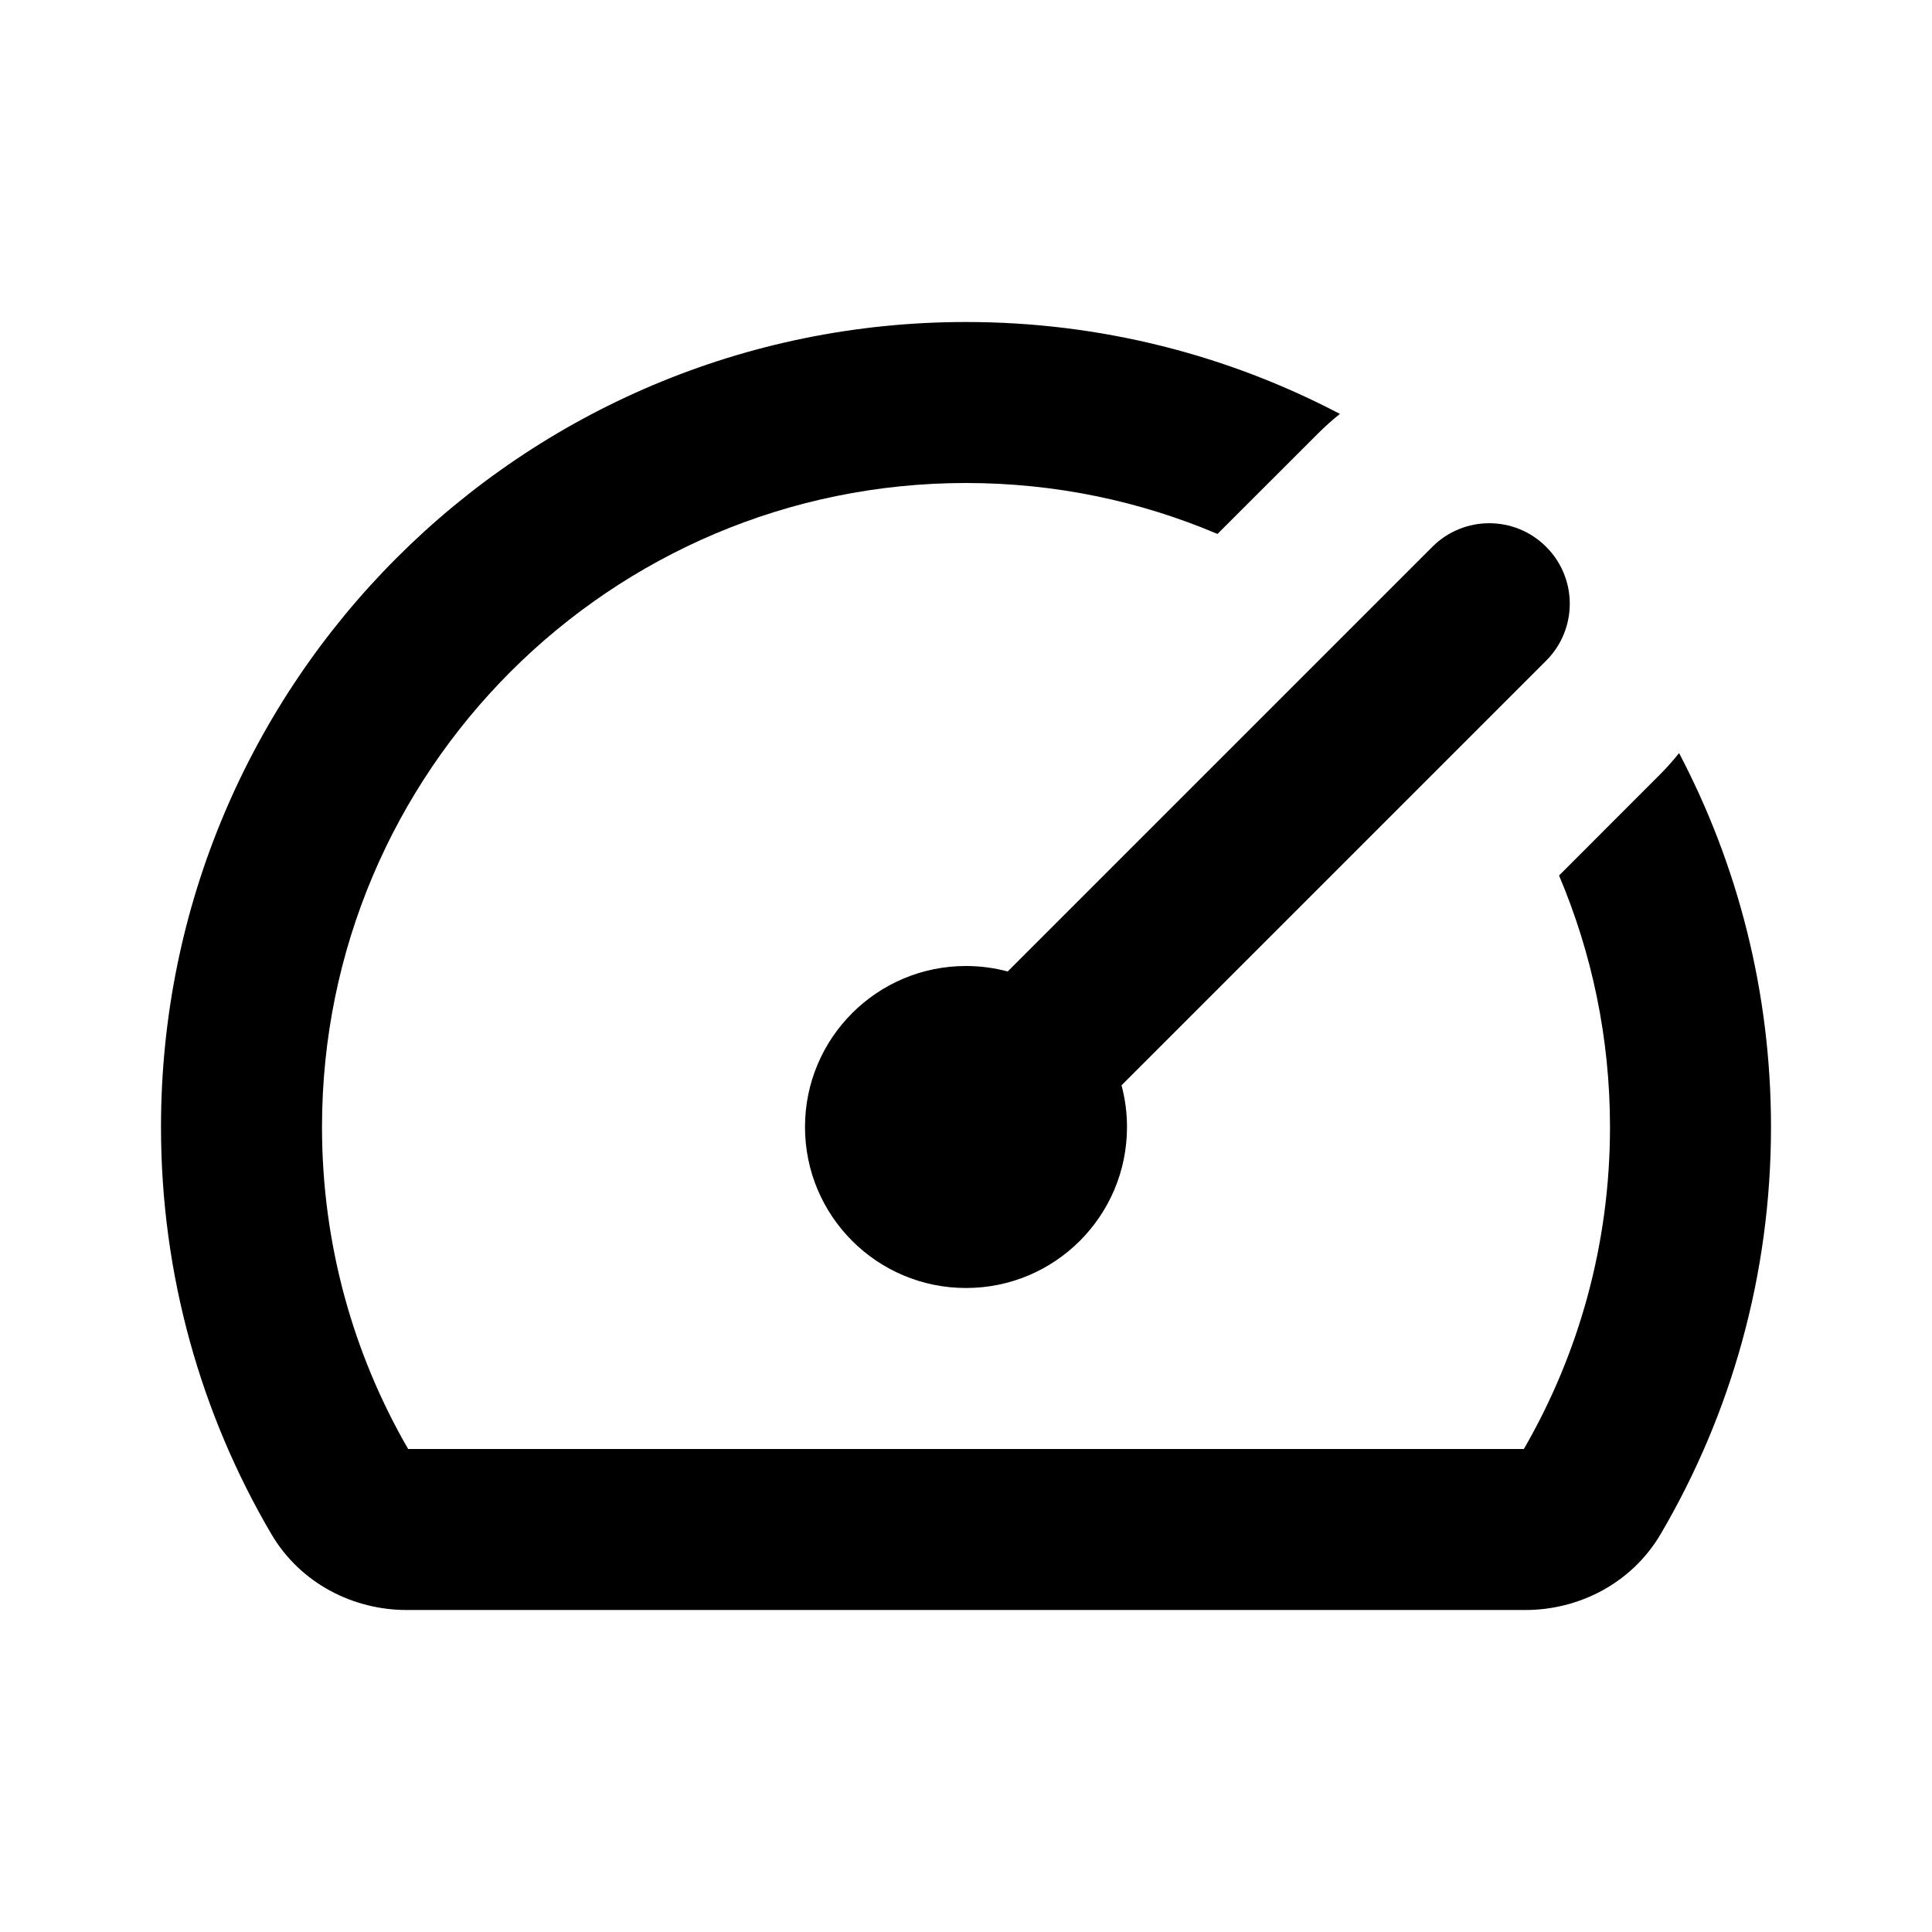 <svg width="24" height="24" viewBox="0 0 24 24" fill="none" xmlns="http://www.w3.org/2000/svg">
<path d="M4 14C4 9.582 7.582 6 12 6C13.108 6 14.164 6.225 15.124 6.633L16.379 5.379C16.464 5.294 16.553 5.215 16.645 5.142C15.257 4.413 13.677 4 12 4C6.477 4 2 8.477 2 14C2 15.842 2.499 17.57 3.369 19.054C3.734 19.676 4.395 20 5.05 20H18.951C19.605 20 20.266 19.676 20.631 19.054C21.501 17.57 22 15.842 22 14C22 12.323 21.587 10.743 20.858 9.355C20.785 9.447 20.706 9.536 20.621 9.621L19.367 10.876C19.774 11.836 20 12.892 20 14C20 15.459 19.61 16.824 18.93 18H5.07C4.39 16.824 4 15.459 4 14Z" fill="black"/>
<path d="M19.207 6.793C19.598 7.183 19.598 7.817 19.207 8.207L13.932 13.482C13.976 13.647 14 13.821 14 14C14 15.105 13.105 16 12 16C10.895 16 10 15.105 10 14C10 12.895 10.895 12 12 12C12.179 12 12.353 12.024 12.518 12.068L17.793 6.793C18.183 6.402 18.817 6.402 19.207 6.793Z" fill="black"/>
</svg>
